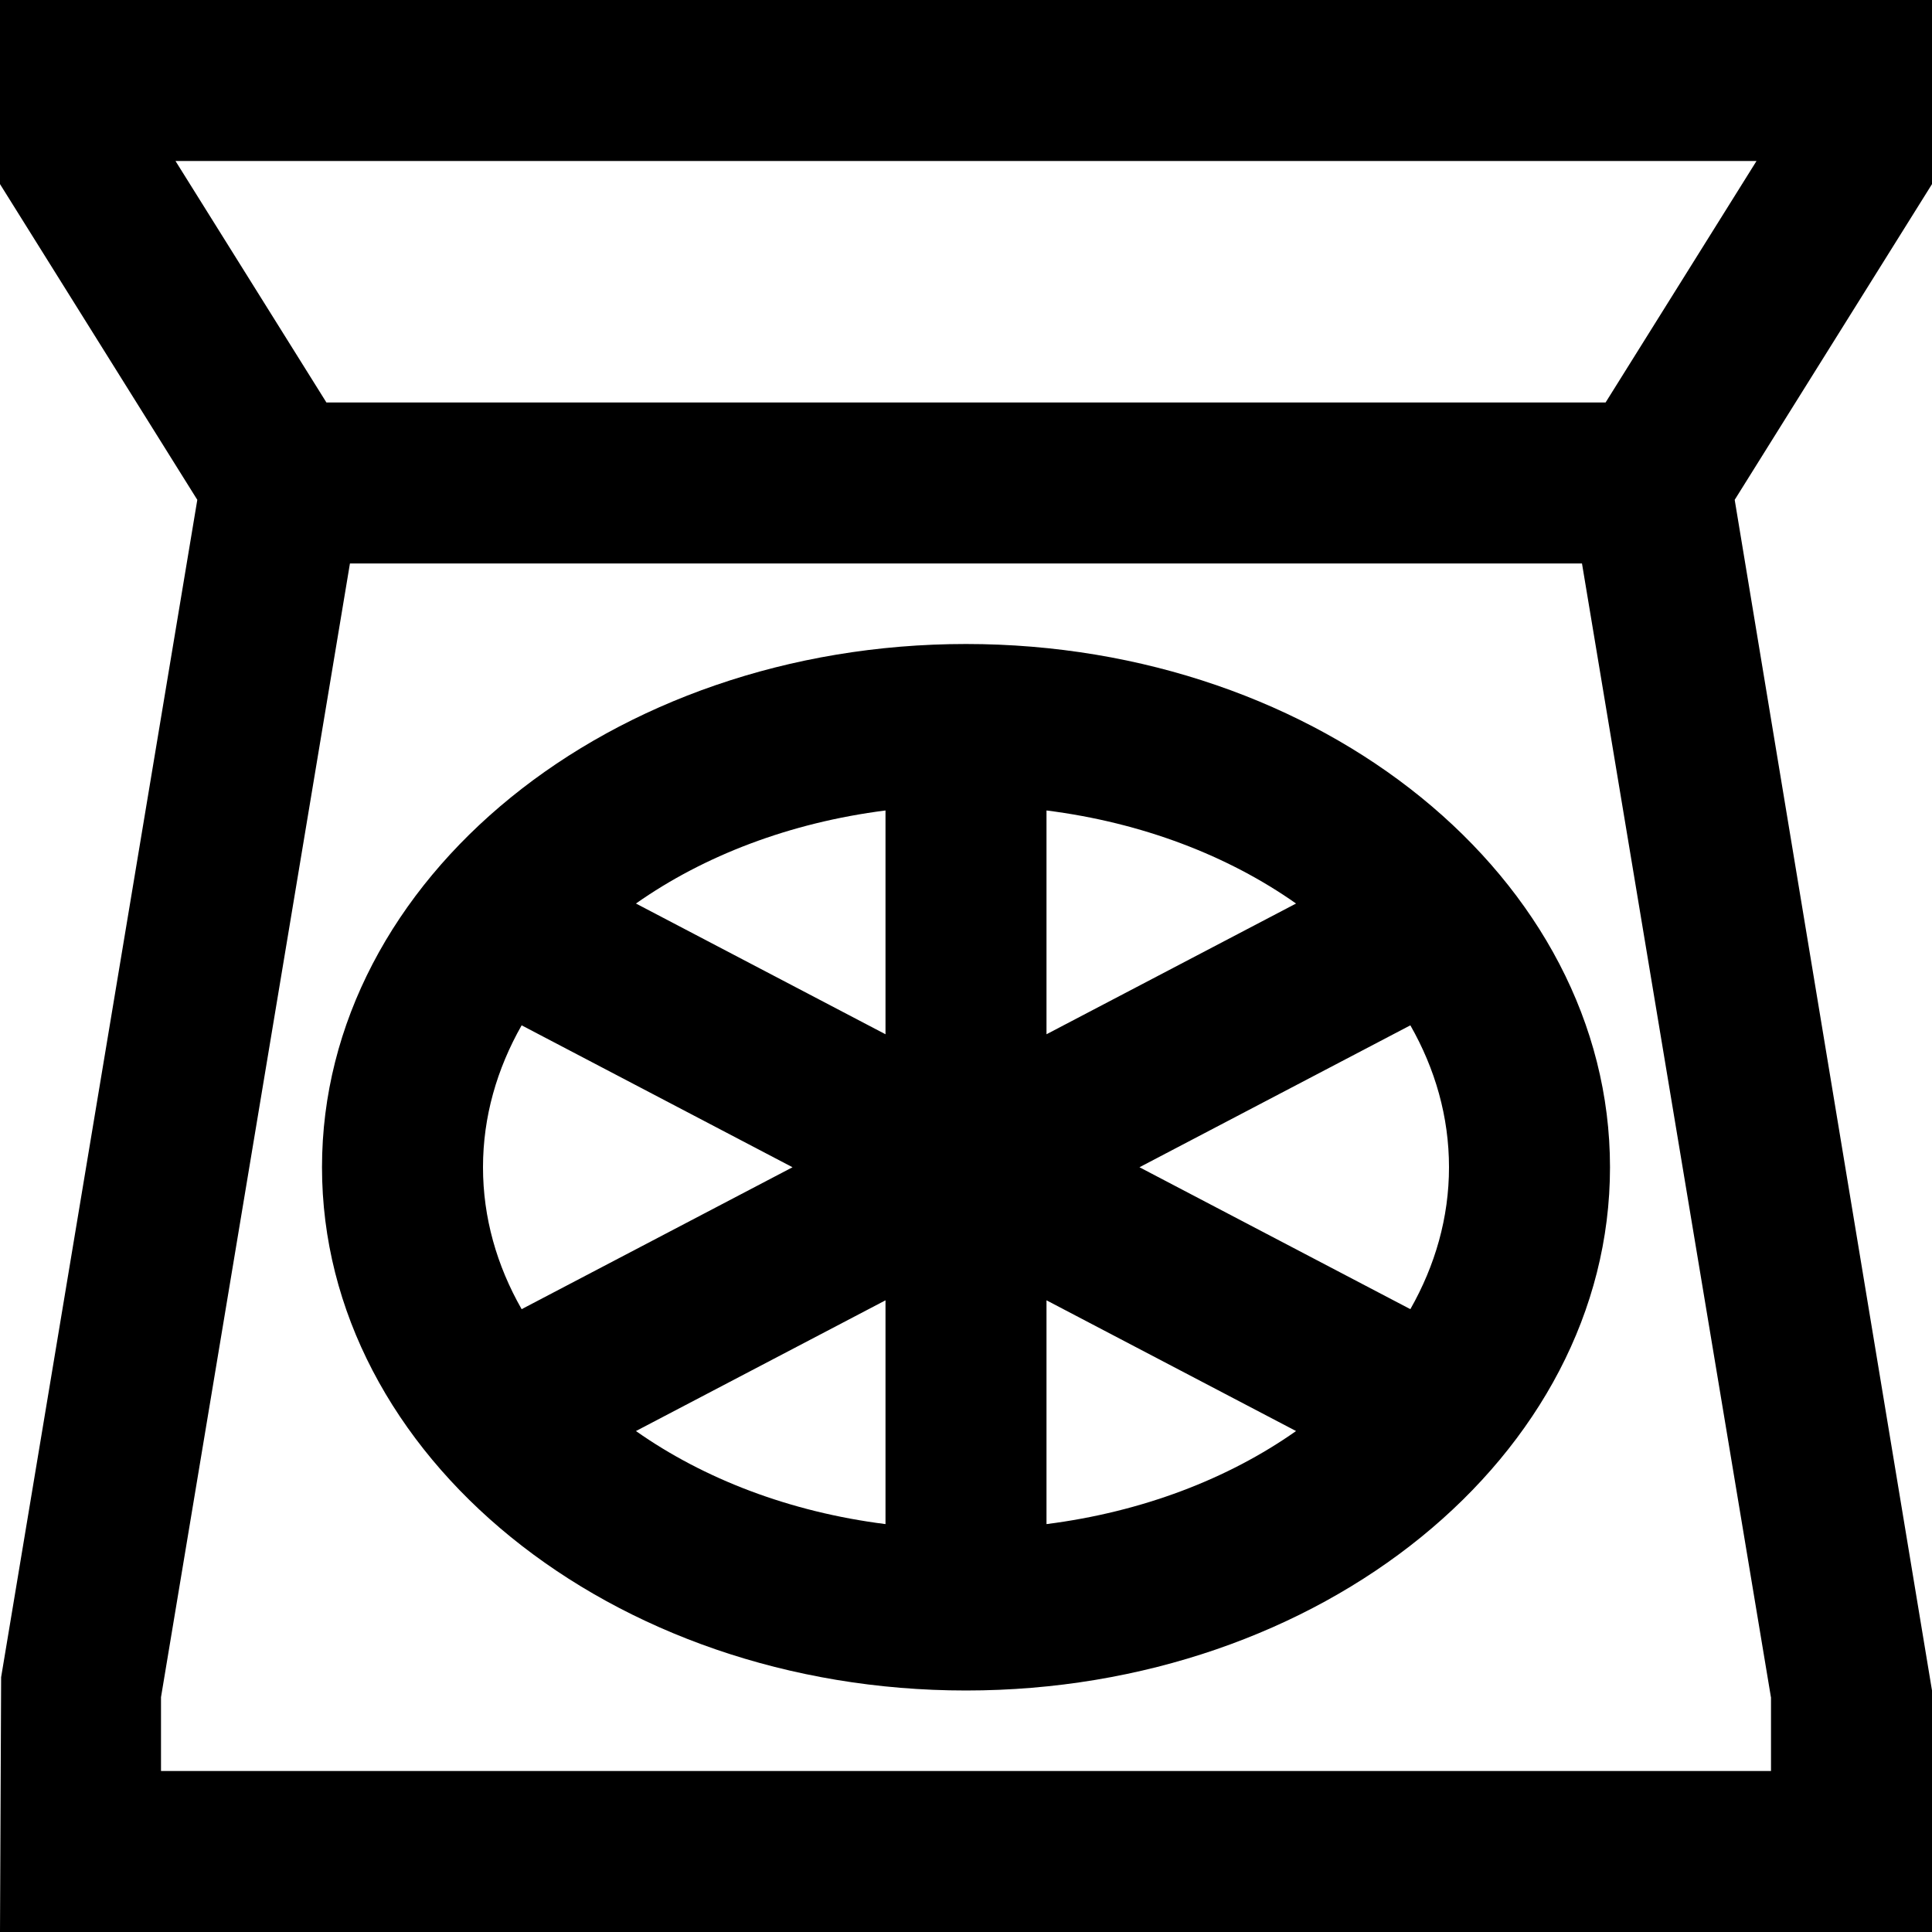 <svg id="Layer_1" viewBox="0 0 24 24" xmlns="http://www.w3.org/2000/svg" data-name="Layer 1"><path d="m24 0h-24v2.287l2.451 3.922-2.437 14.626-.014 3.165h24v-3l-2.451-14.791 2.451-3.922zm-2 21.083v.917h-20v-.917l2.347-14.083h15.305l2.347 14.083zm-2.055-16.083h-15.89l-1.875-3h19.64zm-7.945 3c-4.411 0-8 2.916-8 6.5s3.589 6.5 8 6.5 8-2.916 8-6.5-3.589-6.5-8-6.5zm-6 6.5c0-.625.172-1.221.48-1.763l3.365 1.763-3.365 1.763c-.309-.542-.48-1.137-.48-1.763zm7-4.432c1.188.15 2.257.562 3.1 1.156l-3.1 1.624zm-2 2.78-3.1-1.624c.843-.594 1.912-1.005 3.1-1.156zm0 3.305v2.78c-1.188-.15-2.257-.562-3.1-1.156zm2 0 3.1 1.624c-.843.594-1.912 1.005-3.1 1.156zm1.155-1.653 3.365-1.763c.309.542.48 1.137.48 1.763s-.172 1.221-.48 1.763z"/></svg>